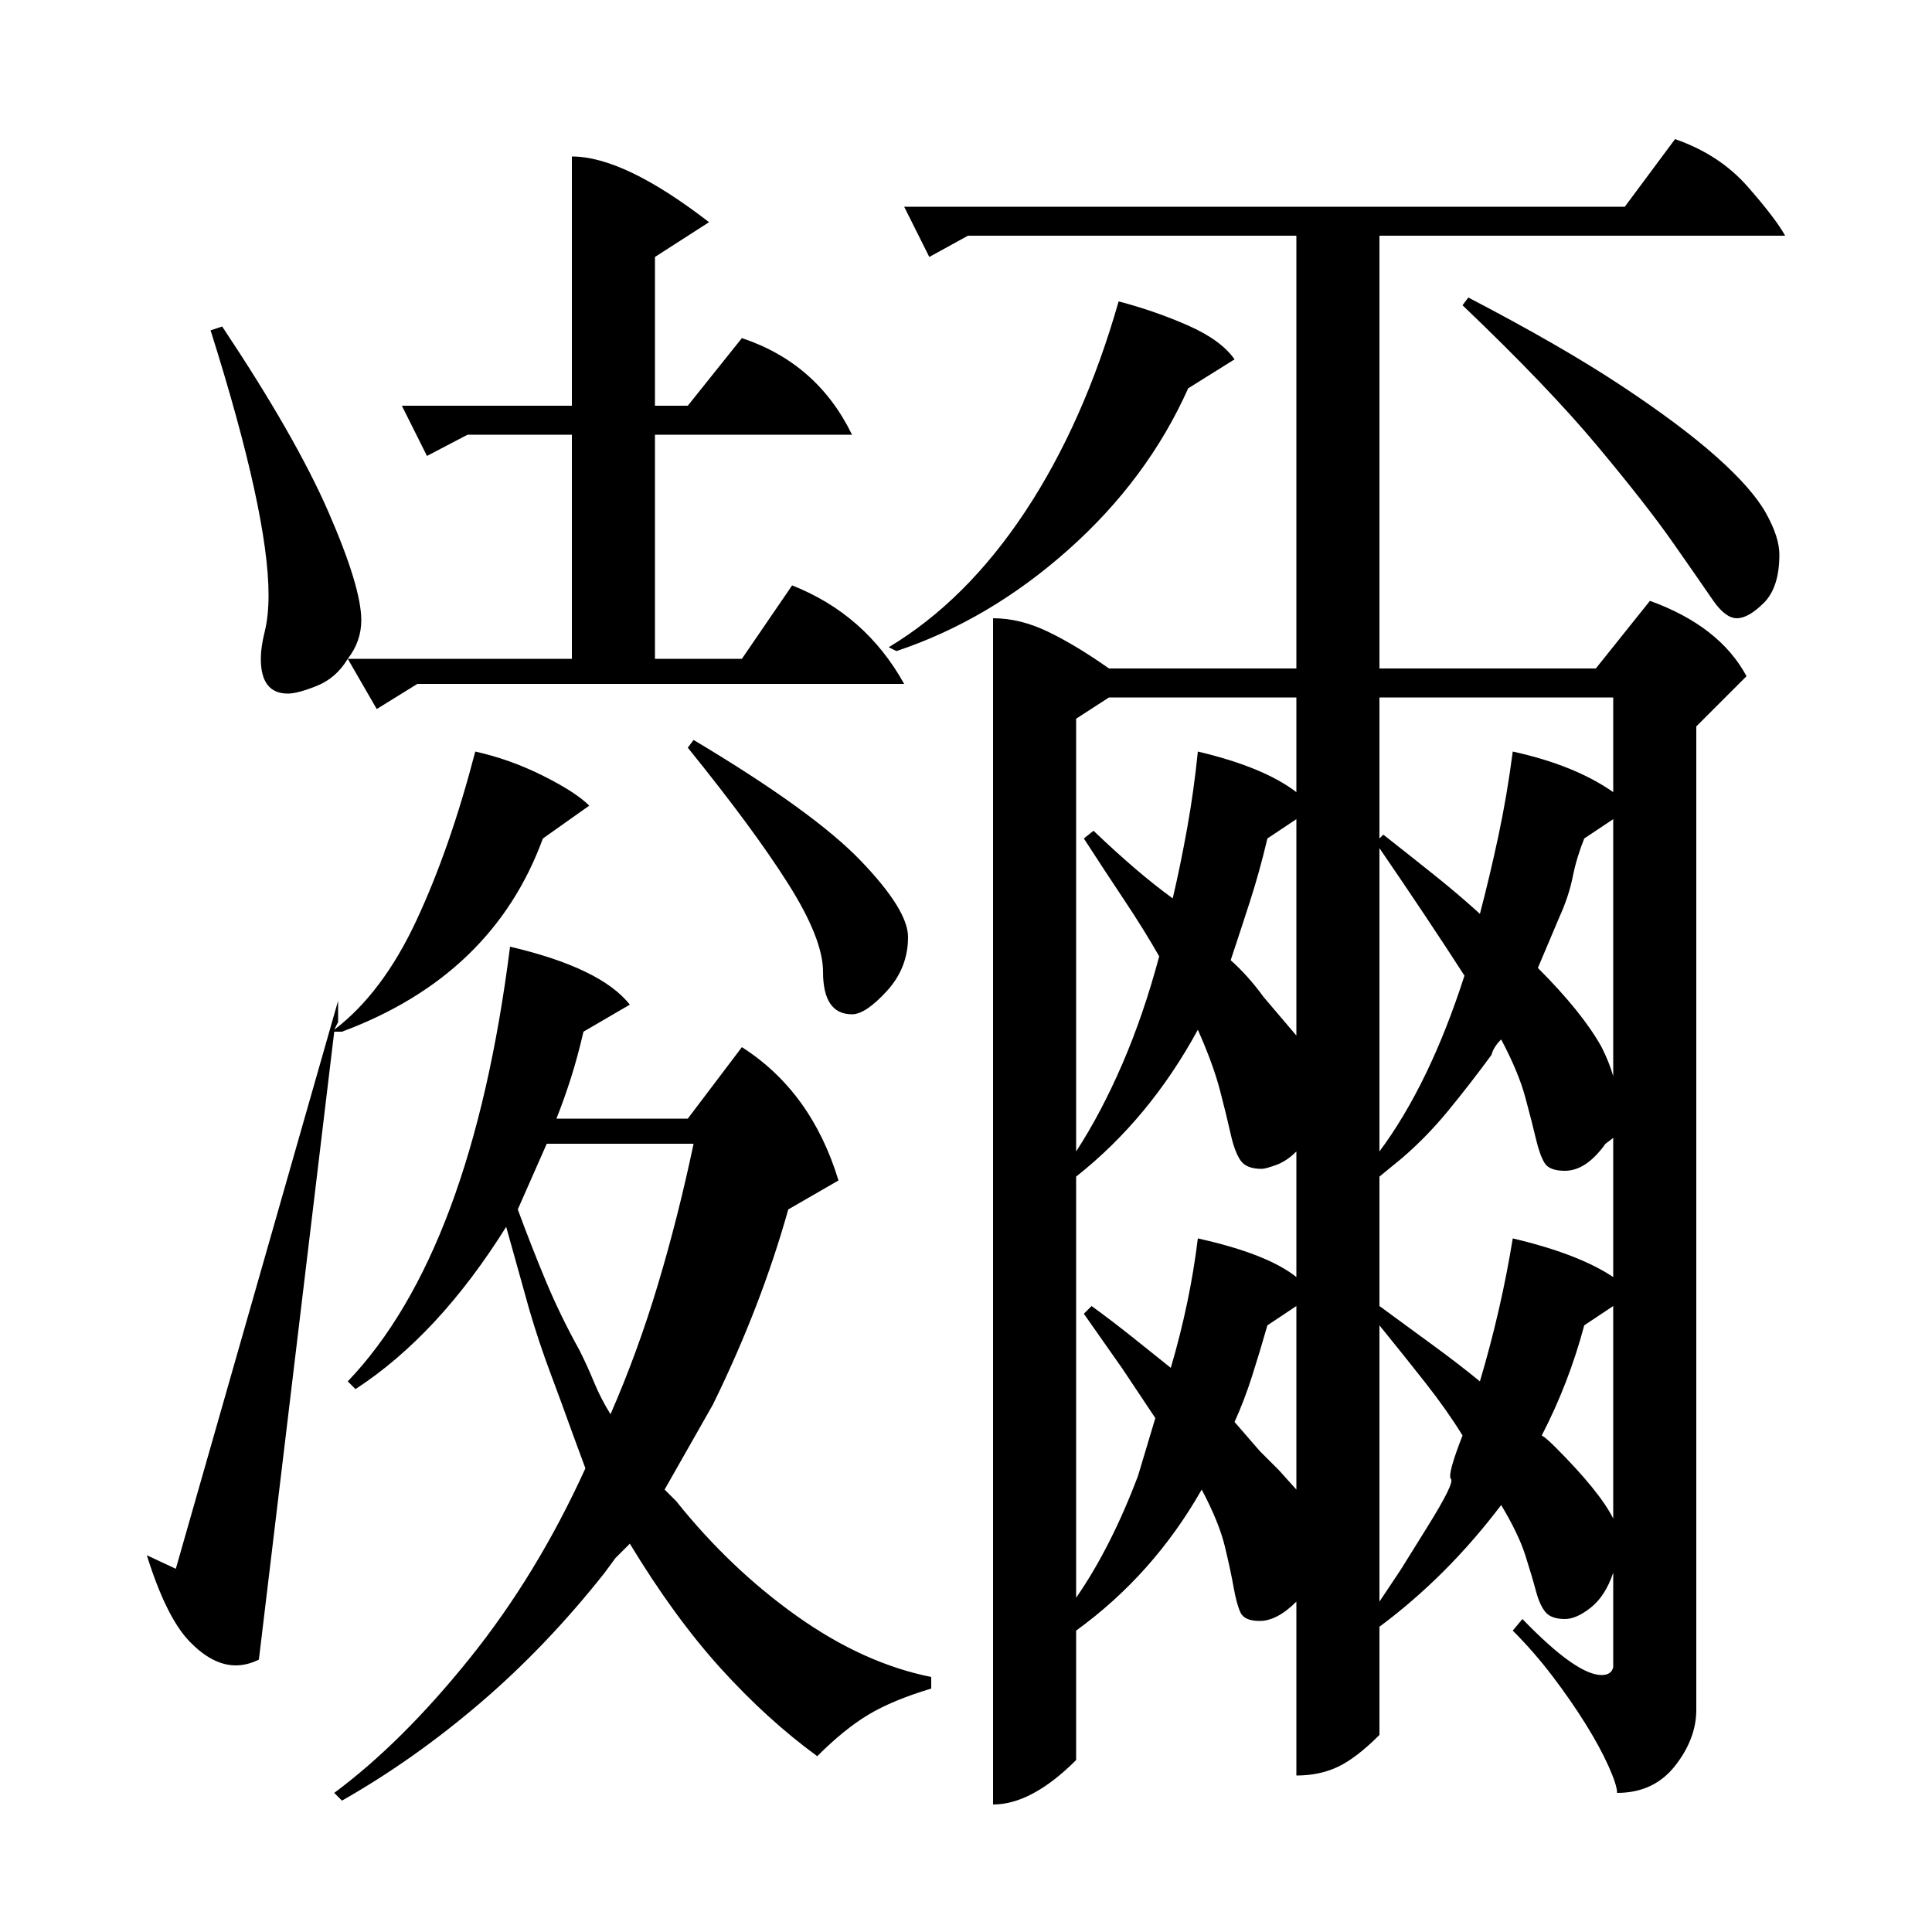 <?xml version="1.0" standalone="no"?>
<!DOCTYPE svg PUBLIC "-//W3C//DTD SVG 1.1//EN" "http://www.w3.org/Graphics/SVG/1.1/DTD/svg11.dtd" >
<svg xmlns="http://www.w3.org/2000/svg" xmlns:xlink="http://www.w3.org/1999/xlink" version="1.1" viewBox="0 -200 1000 1000">
  <g transform="matrix(1 0 0 -1 0 800)">
   <path fill="currentColor"
d="M514 680q14 0 28.5 -7t31.5 -19h97v224h-170l-20 -11l-13 26h373l26 35q23 -8 37.5 -24.5t19.5 -25.5h-210v-224h112l28 35q36 -13 50 -39l-26 -26v-509q0 -15 -11 -29t-30 -14q0 4 -4.5 14t-12 22t-17 24.5t-20.5 23.5l5 6q28 -29 41 -29q5 0 6 4v49q-4 -12 -11.5 -18
t-13.5 -6q-7 0 -10 3.5t-5 11t-5.5 18.5t-12.5 26q-28 -37 -63 -63v-56q-12 -12 -21.5 -16.5t-21.5 -4.5v90q-10 -10 -19 -10q-8 0 -10 4.5t-3.5 13t-4.5 21t-12 29.5q-25 -44 -65 -73v-67q-23 -23 -43 -23v614zM264 510q47 -11 62 -30l-24 -14q-3 -13 -6.5 -24t-7.5 -21h68
l28 37q36 -23 50 -69l-26 -15q-14 -50 -39 -101l-25 -44l6 -6q28 -35 62.5 -59.5t69.5 -31.5v-6q-20 -6 -32.5 -13.5t-26.5 -21.5q-26 19 -50 45.5t-47 64.5l-7.5 -7.5t-5.5 -7.5q-30 -38 -64.5 -67.5t-71.5 -50.5l-4 4q35 26 70 69.5t60 98.5l-7 19q-5 14 -11 30t-11 33
l-12 43q-35 -56 -78 -84l-4 4q64 67 84 225zM115 831q38 -57 55 -96t17 -56q0 -11 -7 -20h116v116h-54l-21 -11l-13 26h88v129q27 0 71 -34l-28 -18v-77h17l28 35q39 -13 57 -50h-102v-116h45l26 38q38 -15 58 -51h-252l-21 -13l-15 26q-6 -10 -16 -14t-15 -4q-14 0 -14 18
q0 6 2 14t2 19q0 42 -30 137zM175 482v-11l-2 -4q25 19 42.5 56.5t30.5 87.5q18 -4 35 -12.5t24 -15.5l-24 -17q-26 -71 -104 -100h-4l-39 -325q-6 -3 -12 -3q-12 0 -24 12.5t-22 44.5l15 -7zM620 359q36 -8 51 -20v65q-5 -5 -10.5 -7t-7.5 -2q-8 0 -11 4.5t-5 13.5
t-5.5 22.5t-11.5 31.5q-25 -46 -63 -76v-218q18 26 32 63l9 30l-17 25.5t-20 28.5l4 4q11 -8 21 -16l20 -16q10 34 14 67zM783 359q34 -8 52 -20v72l-4 -3q-10 -14 -21 -14q-8 0 -10.5 4t-4.5 12.5t-5.5 21.5t-12.5 30q-4 -4 -5 -8q-11 -15 -22.5 -29t-24.5 -25l-11 -9v-67
q15 -11 28 -20.5t24 -18.5q11 37 17 74zM620 611q34 -8 51 -21v49h-97l-17 -11v-224q13 20 24 45.5t19 55.5q-8 14 -18 29t-21 32l5 4q23 -22 41 -35q4 17 7.5 36.5t5.5 39.5zM783 611q32 -7 52 -21v49h-121v-73l2 2q14 -11 26.5 -21t23.5 -20q5 19 9.5 40t7.5 44zM300 301
q4 -8 7.5 -16.5t8.5 -16.5q14 32 24.5 67t18.5 73h-76l-15 -34q7 -19 14.5 -37t17.5 -36zM579 844q19 -5 36 -12.5t24 -17.5l-24 -15q-21 -47 -62 -83.5t-89 -52.5l-4 2q40 24 70.5 70t48.5 109zM760 846q48 -25 79 -45.5t49.5 -37t25.5 -29t7 -21.5q0 -17 -8 -25t-14 -8
t-12.5 9.5t-20.5 29.5t-39.5 50.5t-69.5 72.5zM359 617q62 -37 86.5 -62.5t24.5 -39.5q0 -16 -11 -28t-18 -12q-15 0 -15 22q0 17 -18 45.5t-52 70.5zM714 561v-157q26 35 44 91q-9 14 -20 30.5t-24 35.5zM714 314v-143l11 16.5t14 22.5t12 24.5t6 22.5q-8 13 -19 27t-24 30
zM829 458q4 -8 6 -15v133l-15 -10q-4 -10 -6 -20t-7 -21l-11 -26q23 -23 33 -41zM654 484l17 -20v112l-15 -10q-4 -17 -9 -32.5t-10 -30.5q9 -8 17 -19zM805 251q23 -23 30 -37v110l-15 -10q-8 -30 -22 -57q2 -1 7 -6zM652 249l10 -10t9 -10v95l-15 -10q-4 -14 -8 -26.5
t-9 -23.5z" />
  </g>

</svg>
